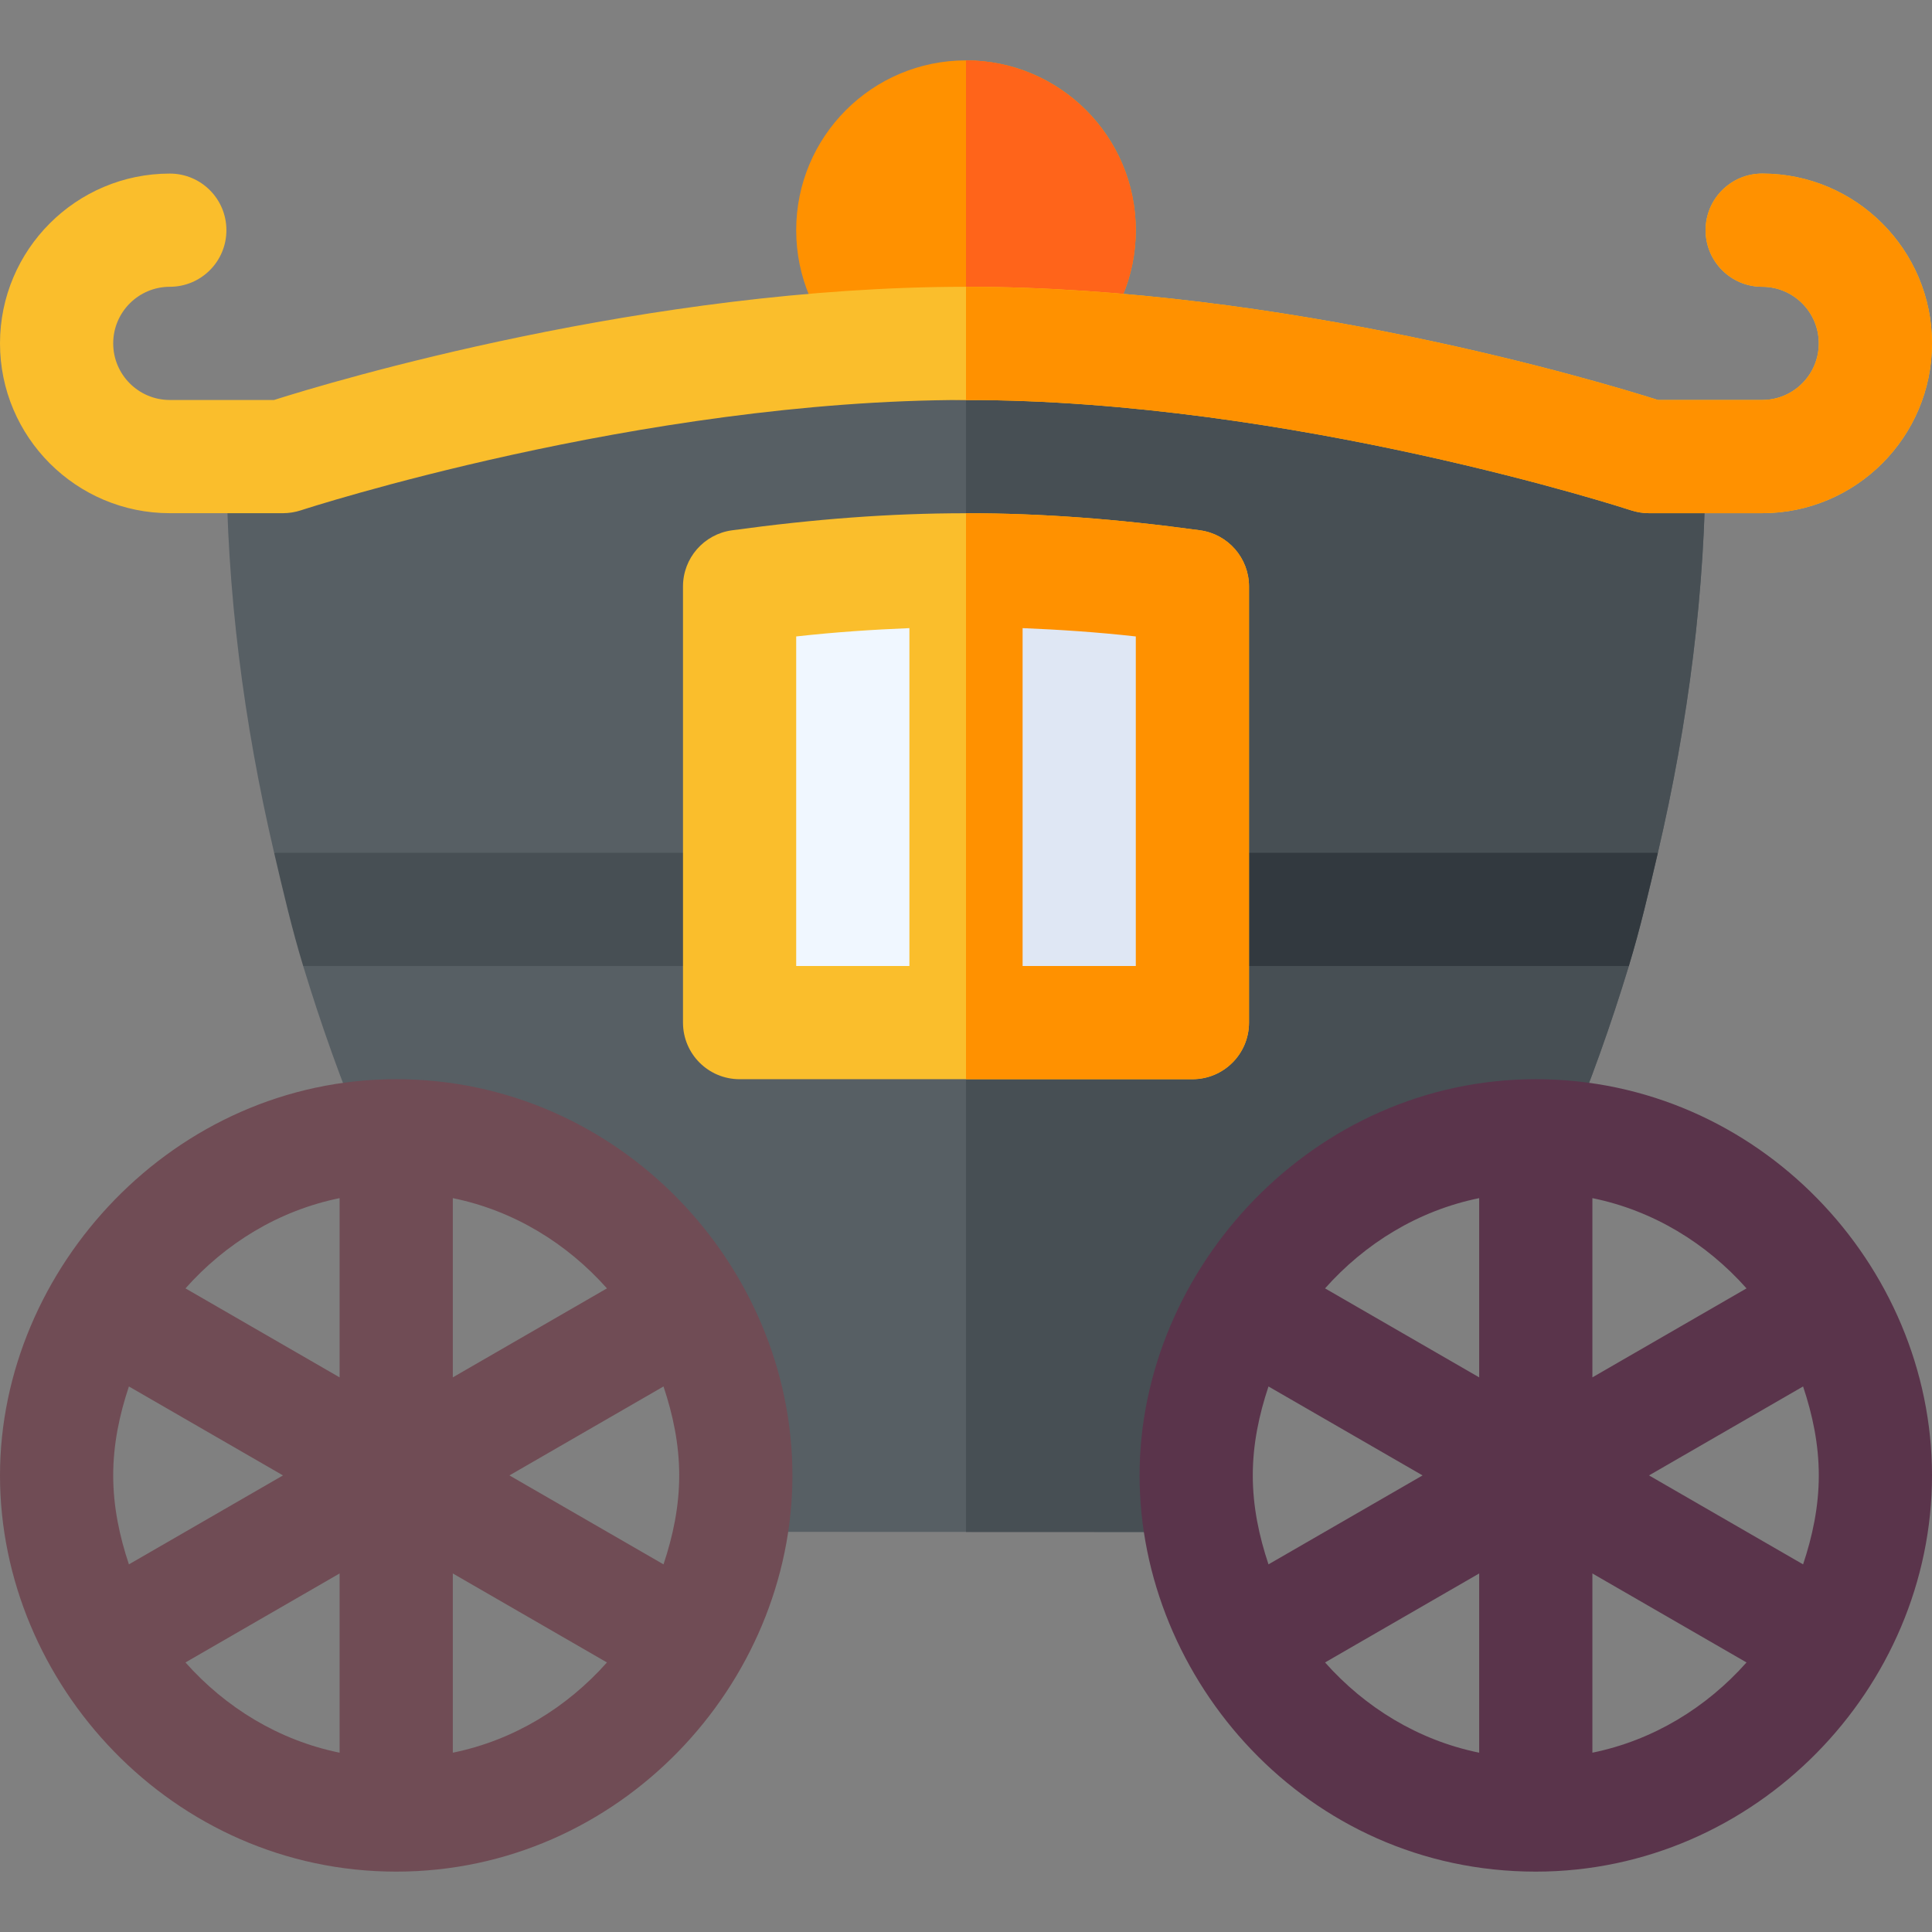 <svg id="Capa_1" enable-background="new 0 0 512 512" height="512" viewBox="0 0 512 512" width="512" xmlns="http://www.w3.org/2000/svg"><rect x="0" y="0" width="512" height="512" fill="#808080" stroke="none"/><g><path d="m256 250h-136l-39.653 6c4.731 15.538 10.159 30.861 16.469 45.826 2.738-.251 5.381-.826 8.184-.826 49.706 0 90 40.284 90 89.99 0 5.142-.687 10.052-1.514 14.959l62.514.025 62.52.026c-.833-4.922-1.52-9.85-1.52-15.01 0-49.706 40.294-89.99 90-89.99 2.809 0 5.457.575 8.199.828 6.304-14.969 11.73-30.291 16.458-45.828l-39.657-6z" fill="#575f64"/><path d="m317 390.99c0-49.706 40.294-89.99 90-89.99 2.809 0 5.457.575 8.199.828 6.304-14.969 11.73-30.291 16.458-45.828l-39.657-6h-136v155.975l62.52.025c-.833-4.922-1.52-9.85-1.52-15.01z" fill="#474f54"/><path d="m437 121c-1.611 0-3.208-.264-4.746-.762-.88-.293-89.858-29.238-176.254-29.238s-175.376 28.945-176.254 29.238c-1.538.498-3.135.762-4.746.762h-15c0 35.435 4.611 70.626 12.647 105l47.353 9h136 136l47.351-9c8.037-34.385 12.649-69.578 12.649-105z" fill="#575f64"/><path d="m439.351 226c8.037-34.385 12.649-69.578 12.649-105h-15c-1.611 0-3.208-.264-4.746-.762-.88-.293-89.858-29.238-176.254-29.238v144h136z" fill="#474f54"/><path d="m256 226h-183.353c2.351 10.058 4.691 20.121 7.7 30h175.653 175.657c3.007-9.88 5.345-19.944 7.694-30z" fill="#474f54"/><path d="m439.351 226h-183.351v30h175.657c3.007-9.88 5.345-19.944 7.694-30z" fill="#32393f"/><circle cx="256" cy="61" fill="#ff9100" r="45"/><path d="m301 61c0-24.814-20.186-45-45-45v90c24.814 0 45-20.186 45-45z" fill="#ff641a"/><path d="m318.036 140.541c-22.017-3.018-42.026-4.526-62.036-4.526s-40.02 1.509-62.036 4.526c-7.427 1.025-12.964 7.368-12.964 14.868v115.591c0 8.291 6.709 15 15 15h60 60c8.291 0 15-6.709 15-15v-115.591c0-7.5-5.537-13.843-12.964-14.868z" fill="#fabe2c"/><path d="m331 271v-115.591c0-7.5-5.537-13.843-12.964-14.868-22.017-3.018-42.026-4.526-62.036-4.526v149.985h60c8.291 0 15-6.709 15-15z" fill="#ff9100"/><path d="m271 166.46v89.54h30v-87.334c-10.466-1.168-20.301-1.807-30-2.206z" fill="#dfe7f4"/><path d="m241 166.46c-9.699.399-19.534 1.038-30 2.206v87.334h30z" fill="#f0f7ff"/><path d="m467 46c-8.291 0-15 6.709-15 15s6.709 15 15 15c8.276 0 15 6.724 15 15s-6.724 15-15 15h-27.627c-15.249-4.863-99.042-30-183.373-30s-168.124 25.137-183.373 30h-27.627c-8.276 0-15-6.724-15-15s6.724-15 15-15c8.291 0 15-6.709 15-15s-6.709-15-15-15c-24.814 0-45 20.186-45 45s20.186 45 45 45h30c1.611 0 3.208-.264 4.746-.762.878-.293 89.858-29.238 176.254-29.238s175.374 28.945 176.254 29.238c1.538.498 3.135.762 4.746.762h30c24.814 0 45-20.186 45-45s-20.186-45-45-45z" fill="#fabe2c"/><path d="m437 136h30c24.814 0 45-20.186 45-45s-20.186-45-45-45c-8.291 0-15 6.709-15 15s6.709 15 15 15c8.276 0 15 6.724 15 15s-6.724 15-15 15h-27.627c-15.249-4.863-99.042-30-183.373-30v30c86.396 0 175.374 28.945 176.254 29.238 1.538.498 3.135.762 4.746.762z" fill="#ff9100"/><path d="m105 286c-58.89 0-105 50.142-105 105 0 55.202 45.691 105 105 105 59.162 0 105-49.663 105-105 0-55.743-46.114-105-105-105zm-75 105c0-8.284 1.672-16.117 4.164-23.573l40.831 23.573-40.831 23.573c-2.492-7.456-4.164-15.289-4.164-23.573zm150 0c0 8.284-1.672 16.117-4.164 23.573l-40.831-23.573 40.831-23.573c2.492 7.456 4.164 15.289 4.164 23.573zm-19.153-49.567-40.847 23.584v-47.499c16.183 3.298 30.269 12.01 40.847 23.915zm-70.847-23.915v47.499l-40.847-23.584c10.578-11.905 24.664-20.617 40.847-23.915zm-40.847 123.049 40.847-23.584v47.499c-16.183-3.298-30.269-12.01-40.847-23.915zm70.847 23.915v-47.499l40.847 23.584c-10.578 11.905-24.664 20.617-40.847 23.915z" fill="#704c55"/><path d="m512 391c0-55.721-46.086-105-105-105-58.895 0-105 50.136-105 105 0 53.946 44.135 105 105 105 58.312 0 105-48.683 105-105zm-180 0c0-8.284 1.672-16.117 4.164-23.573l40.831 23.573-40.831 23.573c-2.492-7.456-4.164-15.289-4.164-23.573zm150 0c0 8.284-1.672 16.117-4.164 23.573l-40.831-23.573 40.831-23.573c2.492 7.456 4.164 15.289 4.164 23.573zm-19.153-49.567-40.847 23.584v-47.499c16.183 3.298 30.269 12.01 40.847 23.915zm-70.847-23.915v47.499l-40.847-23.584c10.578-11.905 24.664-20.617 40.847-23.915zm-40.847 123.049 40.847-23.584v47.499c-16.183-3.298-30.269-12.01-40.847-23.915zm70.847 23.915v-47.499l40.847 23.584c-10.578 11.905-24.664 20.617-40.847 23.915z" fill="#5a344b"/></g></svg>